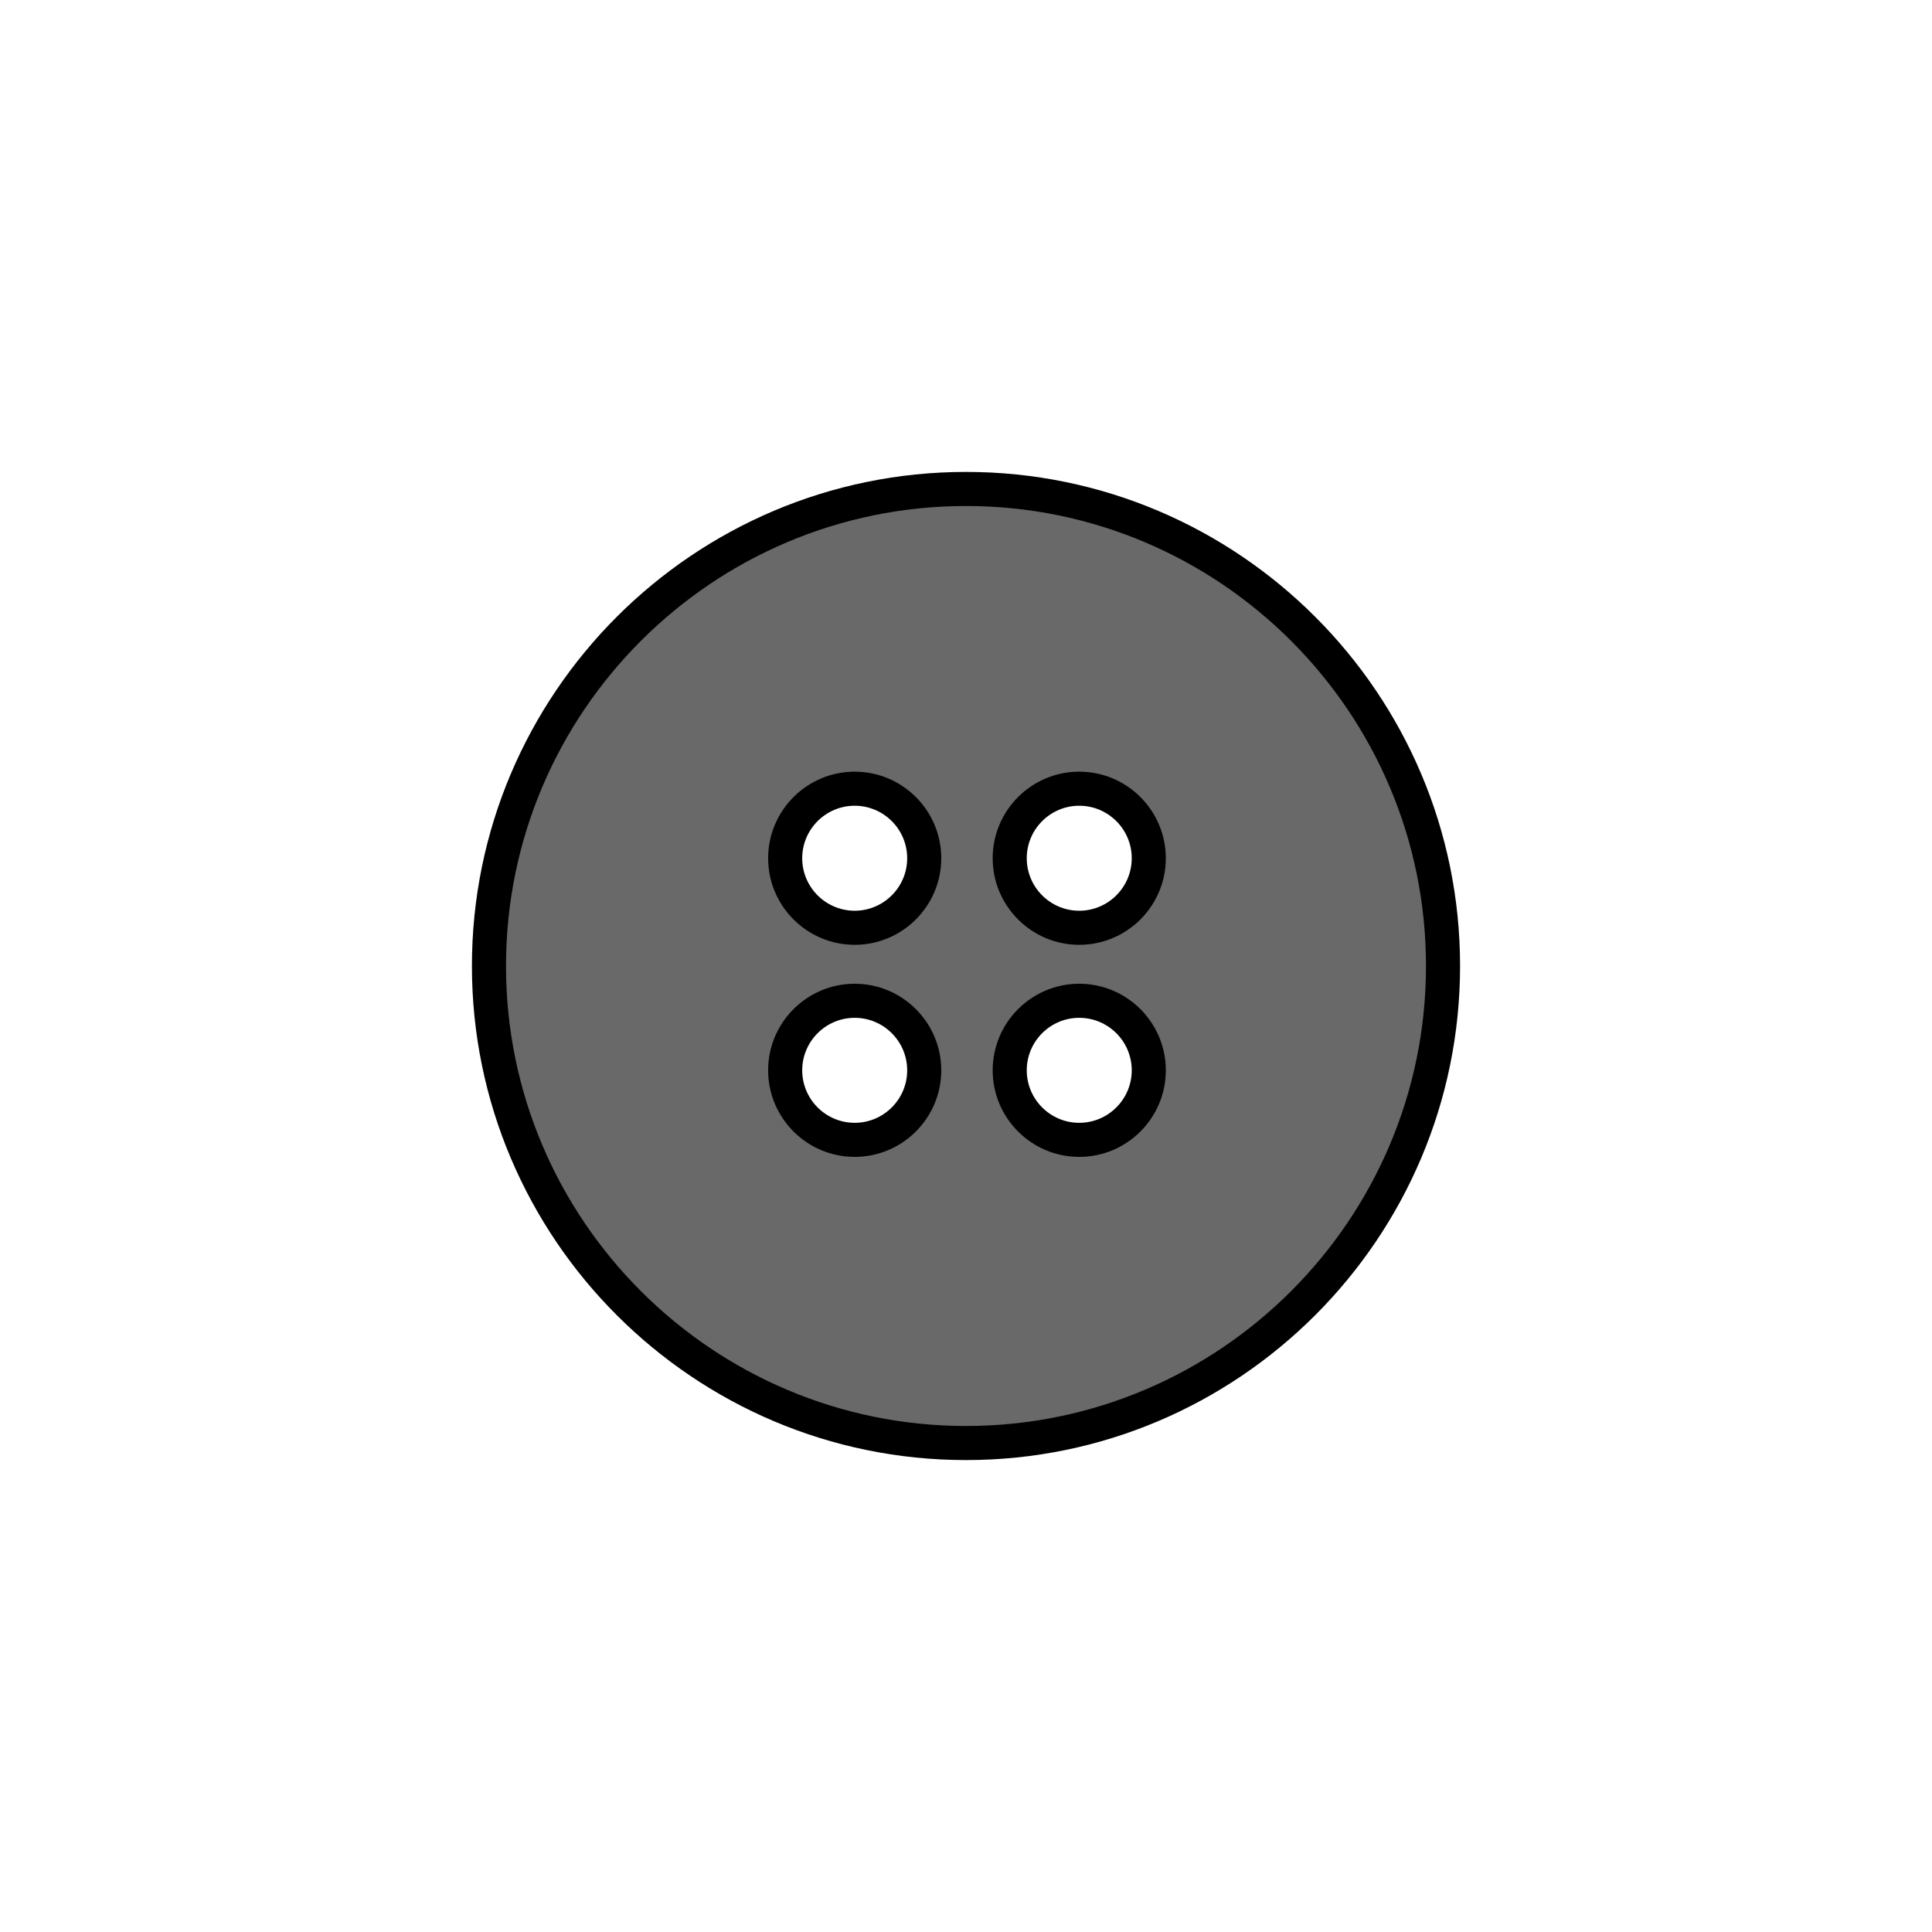 <?xml version="1.0" encoding="utf-8"?>
<!-- Generator: Adobe Illustrator 16.0.0, SVG Export Plug-In . SVG Version: 6.00 Build 0)  -->
<!DOCTYPE svg PUBLIC "-//W3C//DTD SVG 1.1//EN" "http://www.w3.org/Graphics/SVG/1.1/DTD/svg11.dtd">
<svg version="1.1" xmlns="http://www.w3.org/2000/svg" xmlns:xlink="http://www.w3.org/1999/xlink" x="0px" y="0px"
	 width="453.543px" height="453.543px" viewBox="0 0 453.543 453.543" enable-background="new 0 0 453.543 453.543"
	 xml:space="preserve">
<g id="kvadrat">
</g>
<g id="bg" display="none">
	<rect x="-4404.613" y="-11460.058" display="inline" width="15266.867" height="13678.951"/>
</g>
<g id="barvno" display="none">
	<g id="rdeča7bela" display="inline">
	</g>
	<g display="inline">
		
			<path fill="#009D73" stroke="#000000" stroke-width="8" stroke-linecap="round" stroke-linejoin="round" stroke-miterlimit="10" d="
			M226.771,114.784c-61.848,0-111.986,50.138-111.986,111.986c0,61.848,50.139,111.986,111.986,111.986
			s111.986-50.139,111.986-111.986C338.758,164.922,288.619,114.784,226.771,114.784z M200.643,267.583
			c-9.014,0-16.322-7.309-16.322-16.323s7.309-16.323,16.322-16.323s16.322,7.309,16.322,16.323S209.656,267.583,200.643,267.583z
			 M200.643,217.798c-9.014,0-16.322-7.309-16.322-16.323s7.309-16.323,16.322-16.323s16.322,7.309,16.322,16.323
			S209.656,217.798,200.643,217.798z M253.355,267.583c-9.014,0-16.322-7.309-16.322-16.323s7.309-16.323,16.322-16.323
			s16.324,7.309,16.324,16.323S262.369,267.583,253.355,267.583z M253.355,217.798c-9.014,0-16.322-7.309-16.322-16.323
			s7.309-16.323,16.322-16.323s16.324,7.309,16.324,16.323S262.369,217.798,253.355,217.798z"/>
	</g>
	
		<rect x="-4914.898" y="-11880.066" display="inline" fill="none" stroke="#000000" stroke-miterlimit="10" width="16736" height="13952"/>
</g>
<g id="sivinsko">
	<g id="rdeča7bela_copy_3">
	</g>
	<g>
		<g>
			<path fill="#696969" d="M226.771,114.784c-61.848,0-111.986,50.138-111.986,111.986c0,61.848,50.139,111.986,111.986,111.986
				s111.986-50.139,111.986-111.986C338.758,164.922,288.619,114.784,226.771,114.784z M200.643,267.583
				c-9.014,0-16.322-7.309-16.322-16.323s7.309-16.323,16.322-16.323s16.322,7.309,16.322,16.323S209.656,267.583,200.643,267.583z
				 M200.643,217.798c-9.014,0-16.322-7.309-16.322-16.323s7.309-16.323,16.322-16.323s16.322,7.309,16.322,16.323
				S209.656,217.798,200.643,217.798z M253.355,267.583c-9.014,0-16.322-7.309-16.322-16.323s7.309-16.323,16.322-16.323
				s16.324,7.309,16.324,16.323S262.369,267.583,253.355,267.583z M253.355,217.798c-9.014,0-16.322-7.309-16.322-16.323
				s7.309-16.323,16.322-16.323s16.324,7.309,16.324,16.323S262.369,217.798,253.355,217.798z"/>
			<path d="M226.771,342.757c-63.955,0-115.986-52.031-115.986-115.986s52.031-115.986,115.986-115.986
				s115.986,52.031,115.986,115.986S290.727,342.757,226.771,342.757z M226.771,118.784c-59.544,0-107.986,48.442-107.986,107.986
				s48.442,107.986,107.986,107.986s107.986-48.442,107.986-107.986S286.315,118.784,226.771,118.784z M253.355,271.583
				c-11.206,0-20.322-9.117-20.322-20.323s9.117-20.323,20.322-20.323c11.207,0,20.324,9.117,20.324,20.323
				S264.563,271.583,253.355,271.583z M253.355,238.937c-6.794,0-12.322,5.528-12.322,12.323s5.528,12.323,12.322,12.323
				c6.795,0,12.324-5.528,12.324-12.323S260.151,238.937,253.355,238.937z M200.643,271.583c-11.206,0-20.322-9.117-20.322-20.323
				s9.117-20.323,20.322-20.323s20.322,9.117,20.322,20.323S211.848,271.583,200.643,271.583z M200.643,238.937
				c-6.794,0-12.322,5.528-12.322,12.323s5.528,12.323,12.322,12.323s12.322-5.528,12.322-12.323S207.437,238.937,200.643,238.937z
				 M253.355,221.798c-11.206,0-20.322-9.117-20.322-20.323s9.117-20.323,20.322-20.323c11.207,0,20.324,9.117,20.324,20.323
				S264.563,221.798,253.355,221.798z M253.355,189.151c-6.794,0-12.322,5.528-12.322,12.323s5.528,12.323,12.322,12.323
				c6.795,0,12.324-5.528,12.324-12.323S260.151,189.151,253.355,189.151z M200.643,221.798c-11.206,0-20.322-9.117-20.322-20.323
				s9.117-20.323,20.322-20.323s20.322,9.117,20.322,20.323S211.848,221.798,200.643,221.798z M200.643,189.151
				c-6.794,0-12.322,5.528-12.322,12.323s5.528,12.323,12.322,12.323s12.322-5.528,12.322-12.323S207.437,189.151,200.643,189.151z"
				/>
		</g>
	</g>
	<path d="M11821.602,2072.434h-16737v-13953h16737V2072.434z M-4914.898,2071.434h16736l-0.5-13951h-16735.5l0.5,13951H-4914.898z"
		/>
</g>
<g id="linijsko" display="none">
	<g id="rdeča7bela_copy" display="inline">
	</g>
</g>
<g id="pivot">
	<circle fill="none" cx="229.602" cy="341.915" r="14.133"/>
</g>
</svg>
